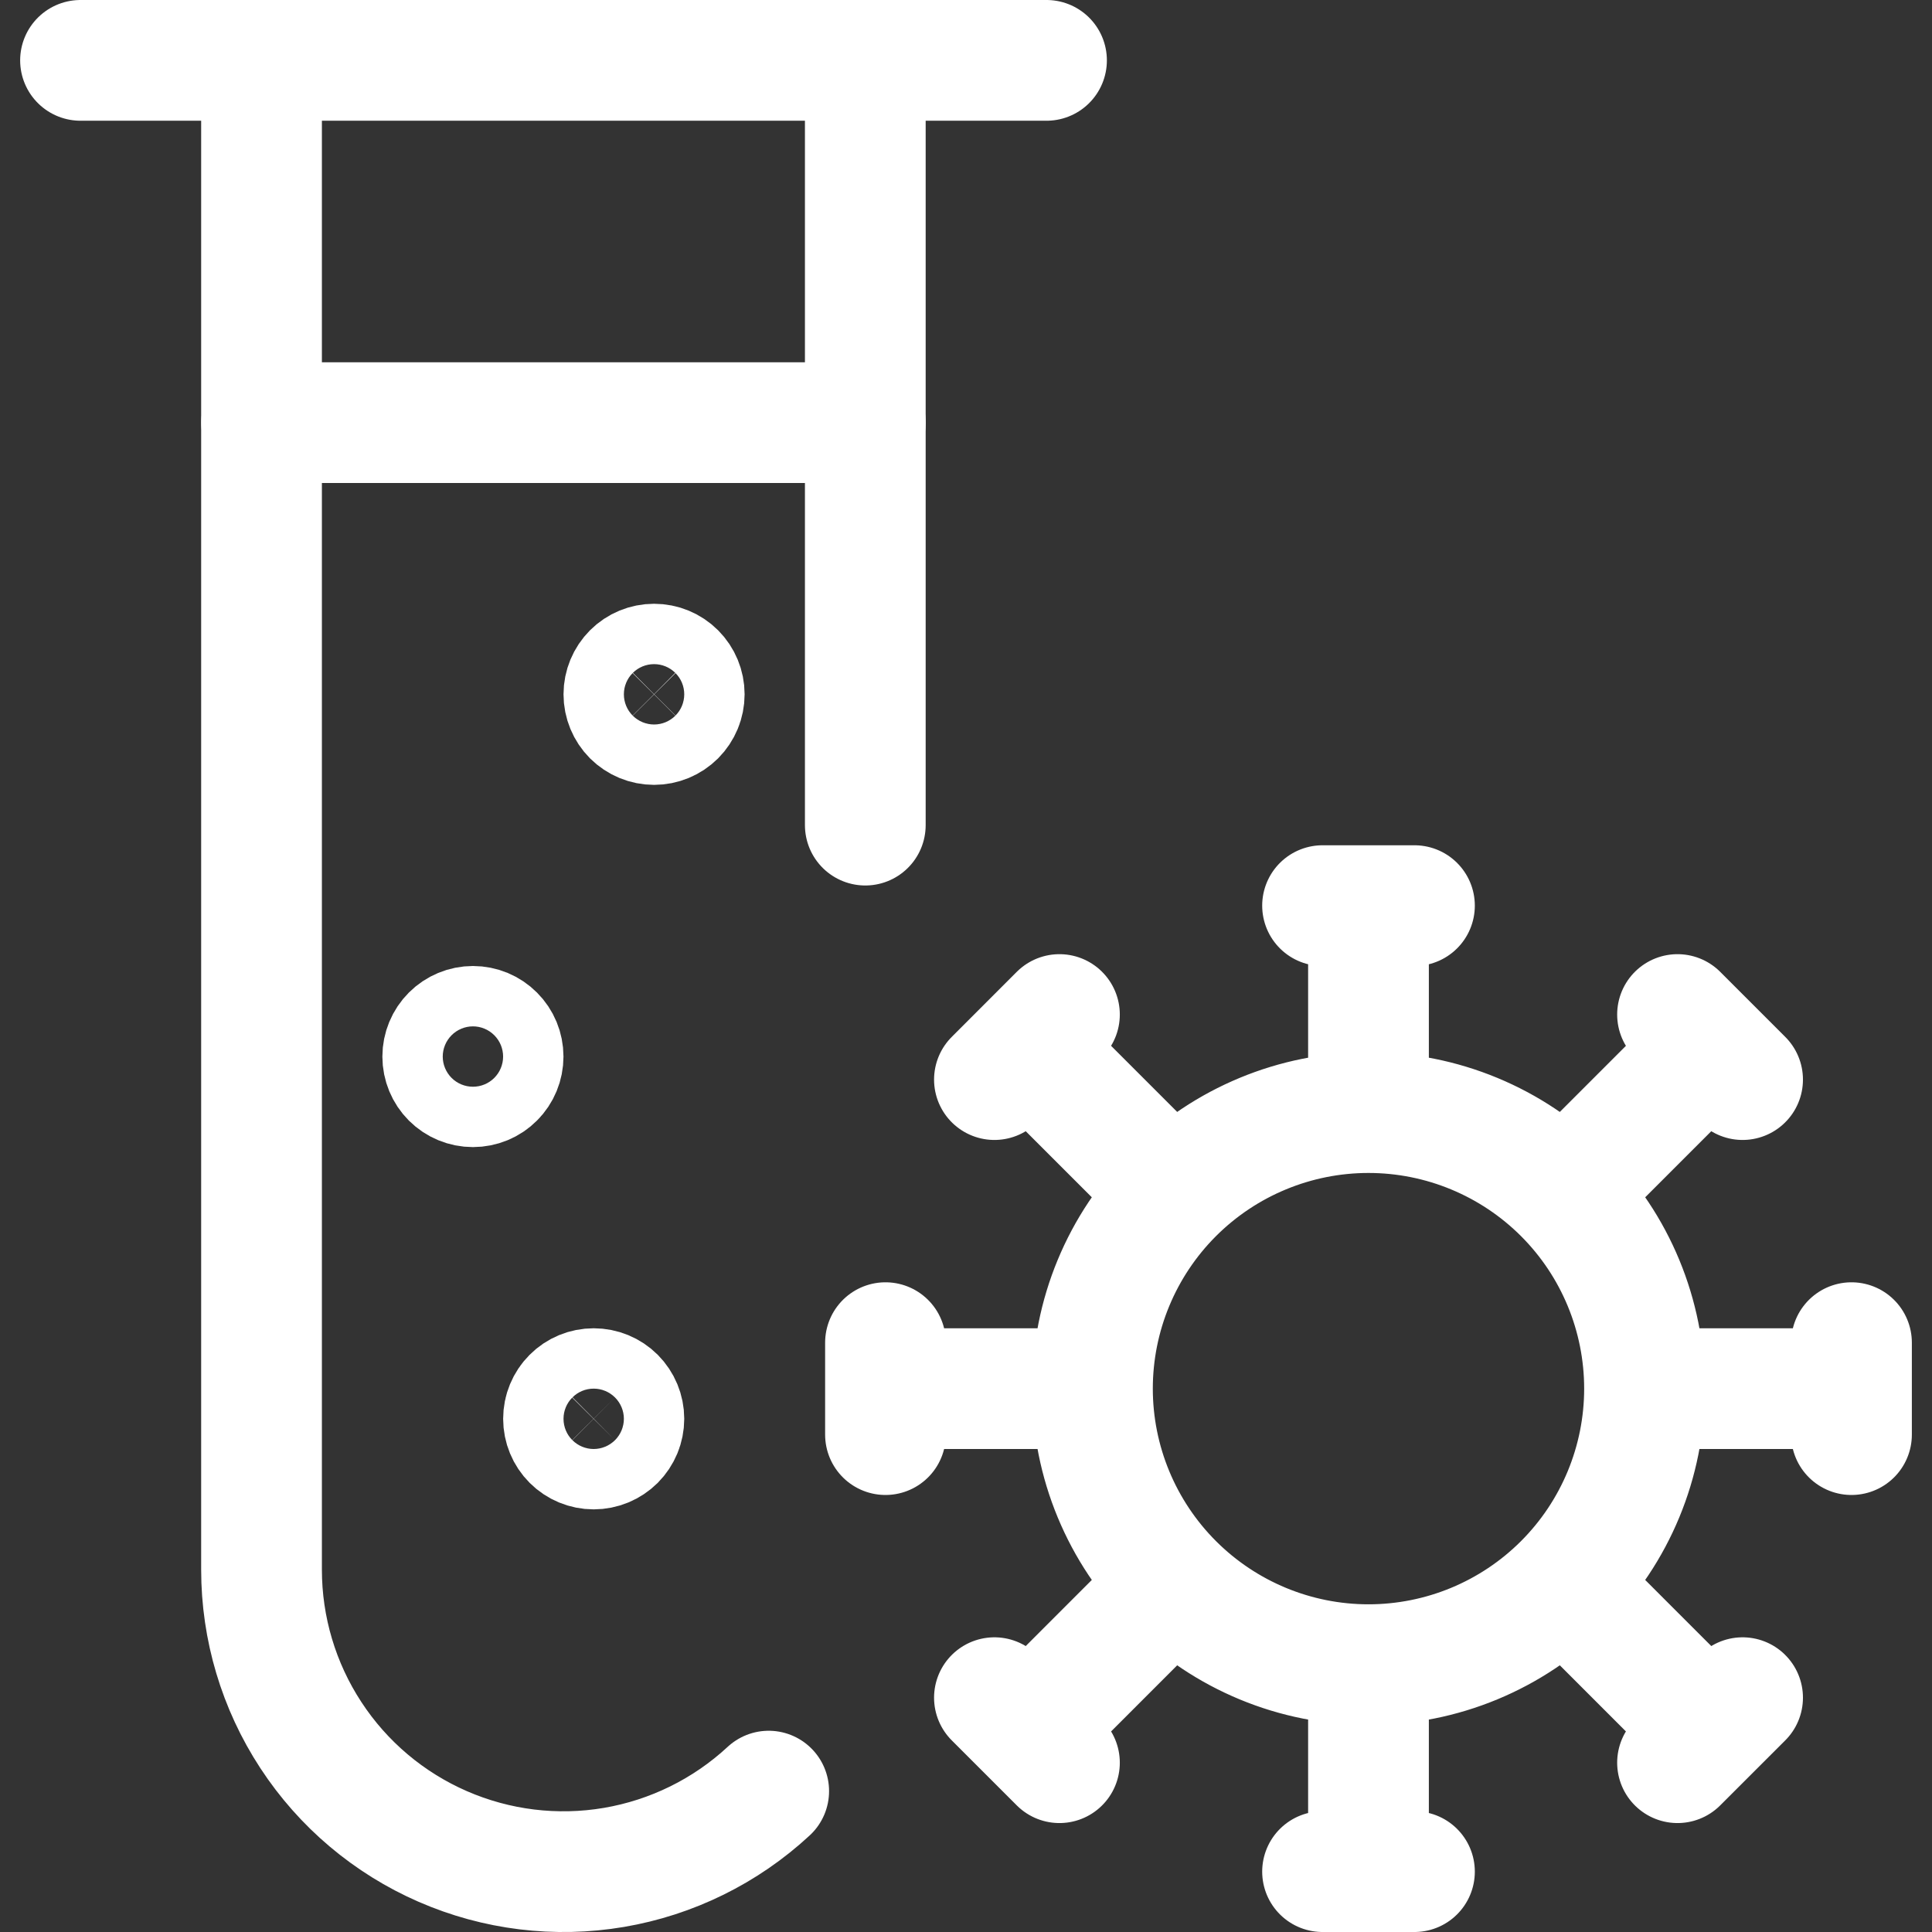 <svg width="49" height="49" viewBox="0 0 49 49" fill="none" xmlns="http://www.w3.org/2000/svg">
<rect x="0" y="0" width="49" height="49" fill="#333333" stroke="none"/>
<g clip-path="url(#clip0_202_346)">
<path d="M34.708 42.22C36.565 42.22 38.346 41.482 39.659 40.169M34.708 42.22C32.852 42.22 31.071 41.482 29.758 40.169M34.708 42.22V47.469M39.659 40.169C40.972 38.856 41.709 37.075 41.709 35.219M39.659 40.169L43.371 43.882M41.709 35.219C41.709 33.362 40.972 31.581 39.659 30.268M41.709 35.219H46.958M39.659 30.268C38.346 28.956 36.565 28.218 34.708 28.218M39.659 30.268L43.371 26.556M34.708 28.218C32.852 28.218 31.071 28.956 29.758 30.268M34.708 28.218V22.969M29.758 30.268C28.445 31.581 27.707 33.362 27.707 35.219M29.758 30.268L26.046 26.556M27.707 35.219C27.707 37.075 28.445 38.856 29.758 40.169M27.707 35.219H22.458M29.758 40.169L26.046 43.882M33.543 22.969H35.874M42.546 25.731L44.196 27.381M46.958 34.053V36.385M44.196 43.057L42.546 44.706M35.874 47.469H33.543M26.87 44.706L25.221 43.057M22.458 36.385V34.053M25.221 27.381L26.87 25.731M19.496 45.427C18.404 46.44 17.039 47.112 15.571 47.362C14.102 47.611 12.592 47.426 11.227 46.83C9.861 46.234 8.699 45.253 7.884 44.006C7.068 42.76 6.633 41.302 6.633 39.812V1.531H21.946V20.927M26.542 1.531H2.042" stroke="white" stroke-width="3.062" stroke-linecap="round" stroke-linejoin="round"/>
<path d="M21.948 10.719H6.635M16.589 16.844C16.792 16.844 16.986 16.924 17.13 17.068C17.273 17.212 17.354 17.406 17.354 17.609C17.354 17.812 17.273 18.007 17.13 18.151C16.986 18.294 16.792 18.375 16.589 18.375C16.386 18.375 16.191 18.294 16.047 18.151C15.904 18.007 15.823 17.812 15.823 17.609C15.823 17.406 15.904 17.212 16.047 17.068C16.191 16.924 16.386 16.844 16.589 16.844ZM11.995 26.031C12.198 26.031 12.393 26.112 12.536 26.256C12.68 26.399 12.76 26.594 12.76 26.797C12.76 27 12.68 27.195 12.536 27.338C12.393 27.482 12.198 27.562 11.995 27.562C11.792 27.562 11.597 27.482 11.453 27.338C11.31 27.195 11.229 27 11.229 26.797C11.229 26.594 11.31 26.399 11.453 26.256C11.597 26.112 11.792 26.031 11.995 26.031ZM15.057 35.219C15.26 35.219 15.455 35.299 15.599 35.443C15.742 35.587 15.823 35.781 15.823 35.984C15.823 36.187 15.742 36.382 15.599 36.526C15.455 36.669 15.26 36.75 15.057 36.75C14.854 36.75 14.659 36.669 14.516 36.526C14.372 36.382 14.292 36.187 14.292 35.984C14.292 35.781 14.372 35.587 14.516 35.443C14.659 35.299 14.854 35.219 15.057 35.219Z" stroke="white" stroke-width="3.062" stroke-linecap="round" stroke-linejoin="round"/>
</g>
<defs>
<clipPath id="clip0_202_346">
<rect width="49" height="49" fill="white"/>
</clipPath>
</defs>
</svg>
